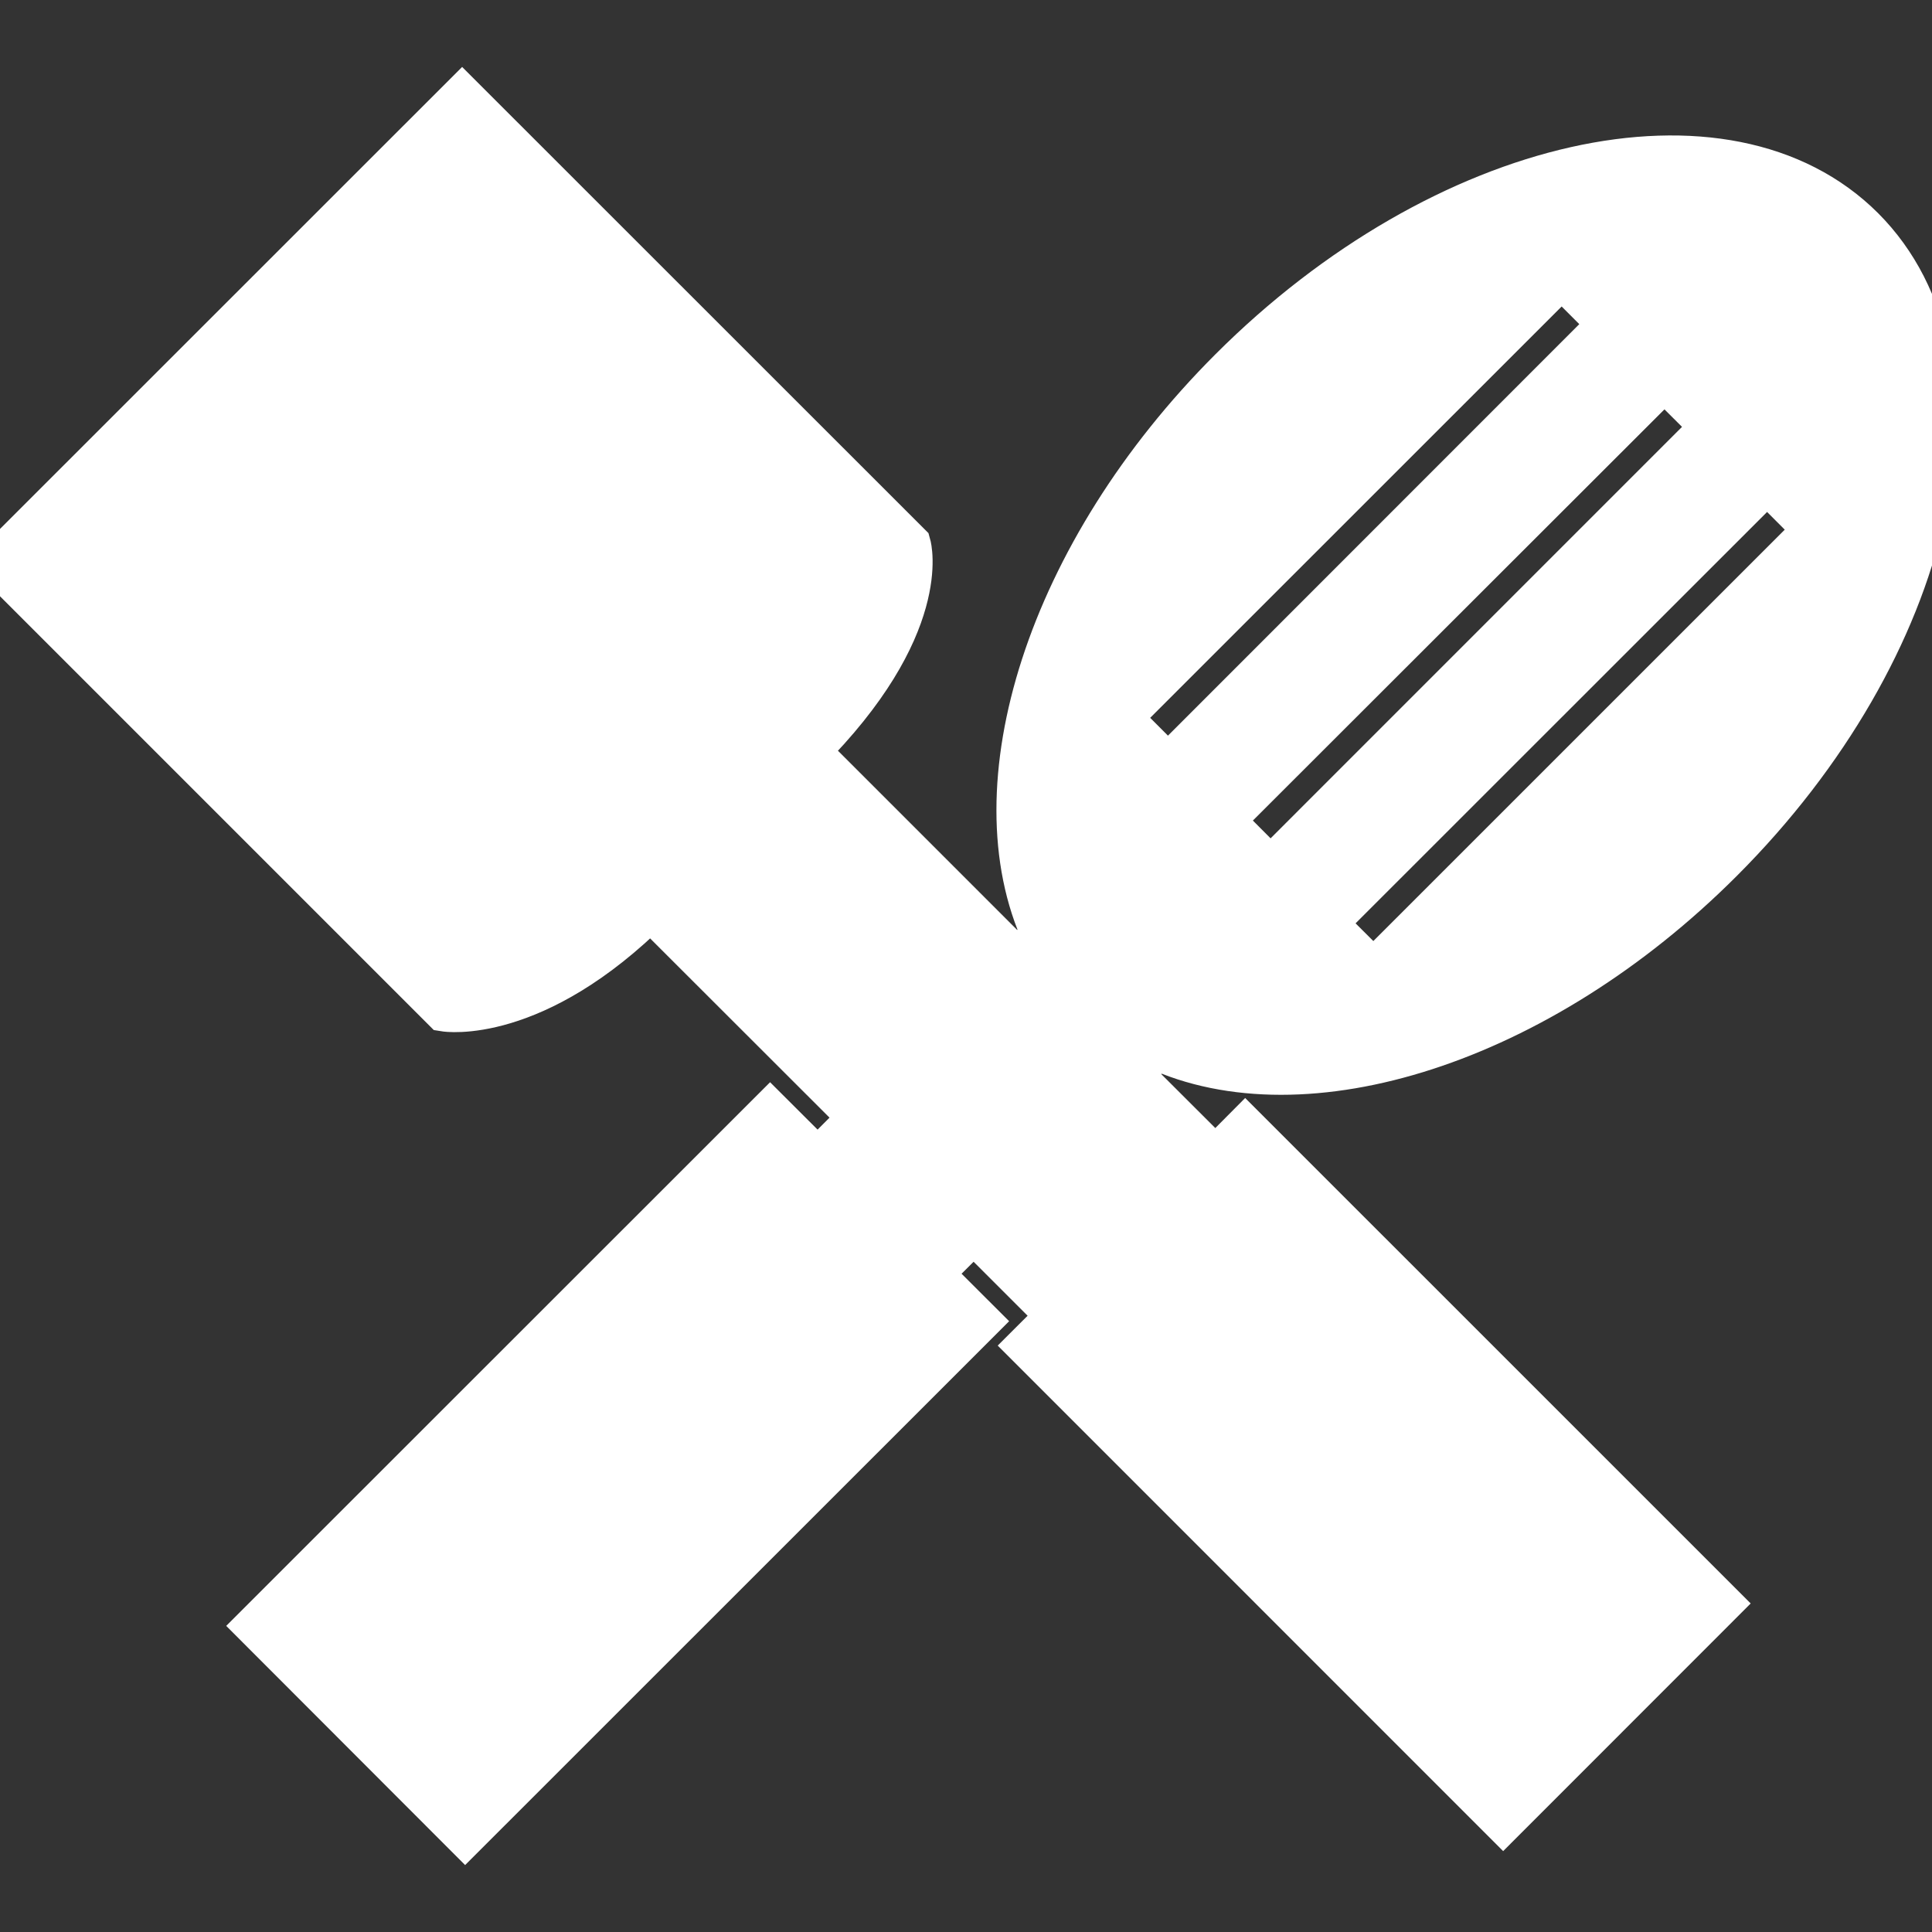 <!DOCTYPE svg PUBLIC "-//W3C//DTD SVG 1.1//EN" "http://www.w3.org/Graphics/SVG/1.1/DTD/svg11.dtd">
<!-- Uploaded to: SVG Repo, www.svgrepo.com, Transformed by: SVG Repo Mixer Tools -->
<svg fill="#ffffff" height="800px" width="800px" version="1.1" id="Capa_1" xmlns="http://www.w3.org/2000/svg" xmlns:xlink="http://www.w3.org/1999/xlink" viewBox="0 0 40.577 40.577" xml:space="preserve" stroke="#ffffff">
<rect x="0" y="0" width="40.577" height="40.577" fill="#333333" stroke="none"/>
<g id="SVGRepo_bgCarrier" stroke-width="0"/>
<g id="SVGRepo_tracerCarrier" stroke-linecap="round" stroke-linejoin="round"/>
<g id="SVGRepo_iconCarrier"> <g> <g id="b170_utensil"> <path d="M36.124,18.043c4.467-4.465,5.795-10.381,2.967-13.213c-2.829-2.826-8.747-1.5-13.213,2.967 c-3.837,3.838-5.354,8.74-3.916,11.842l-0.598,0.6l-4.465-4.465c2.629-2.627,2.155-4.316,2.155-4.316L9.706,2.113L0,11.816 l9.35,9.35c0,0,1.854,0.301,4.312-2.156l4.467,4.463l-0.957,0.959l-0.998-0.996L5.458,34.148l4.311,4.316l10.718-10.715l-1-0.998 l0.962-0.957l1.841,1.84l-0.628,0.627l9.908,9.91l4.492-4.494l-9.909-9.908L25.526,24.4l-1.845-1.842l0.604-0.6 C27.383,23.398,32.287,21.883,36.124,18.043z M38.191,11.125l-9.347,9.346l-1.081-1.078l9.351-9.348L38.191,11.125z M36.034,8.965 l-9.349,9.35l-1.078-1.082l9.351-9.342L36.034,8.965z M32.799,5.73l1.077,1.078l-9.346,9.35l-1.08-1.082L32.799,5.73z"/> </g> <g id="Capa_1_122_"> </g> </g> </g>
</svg>
